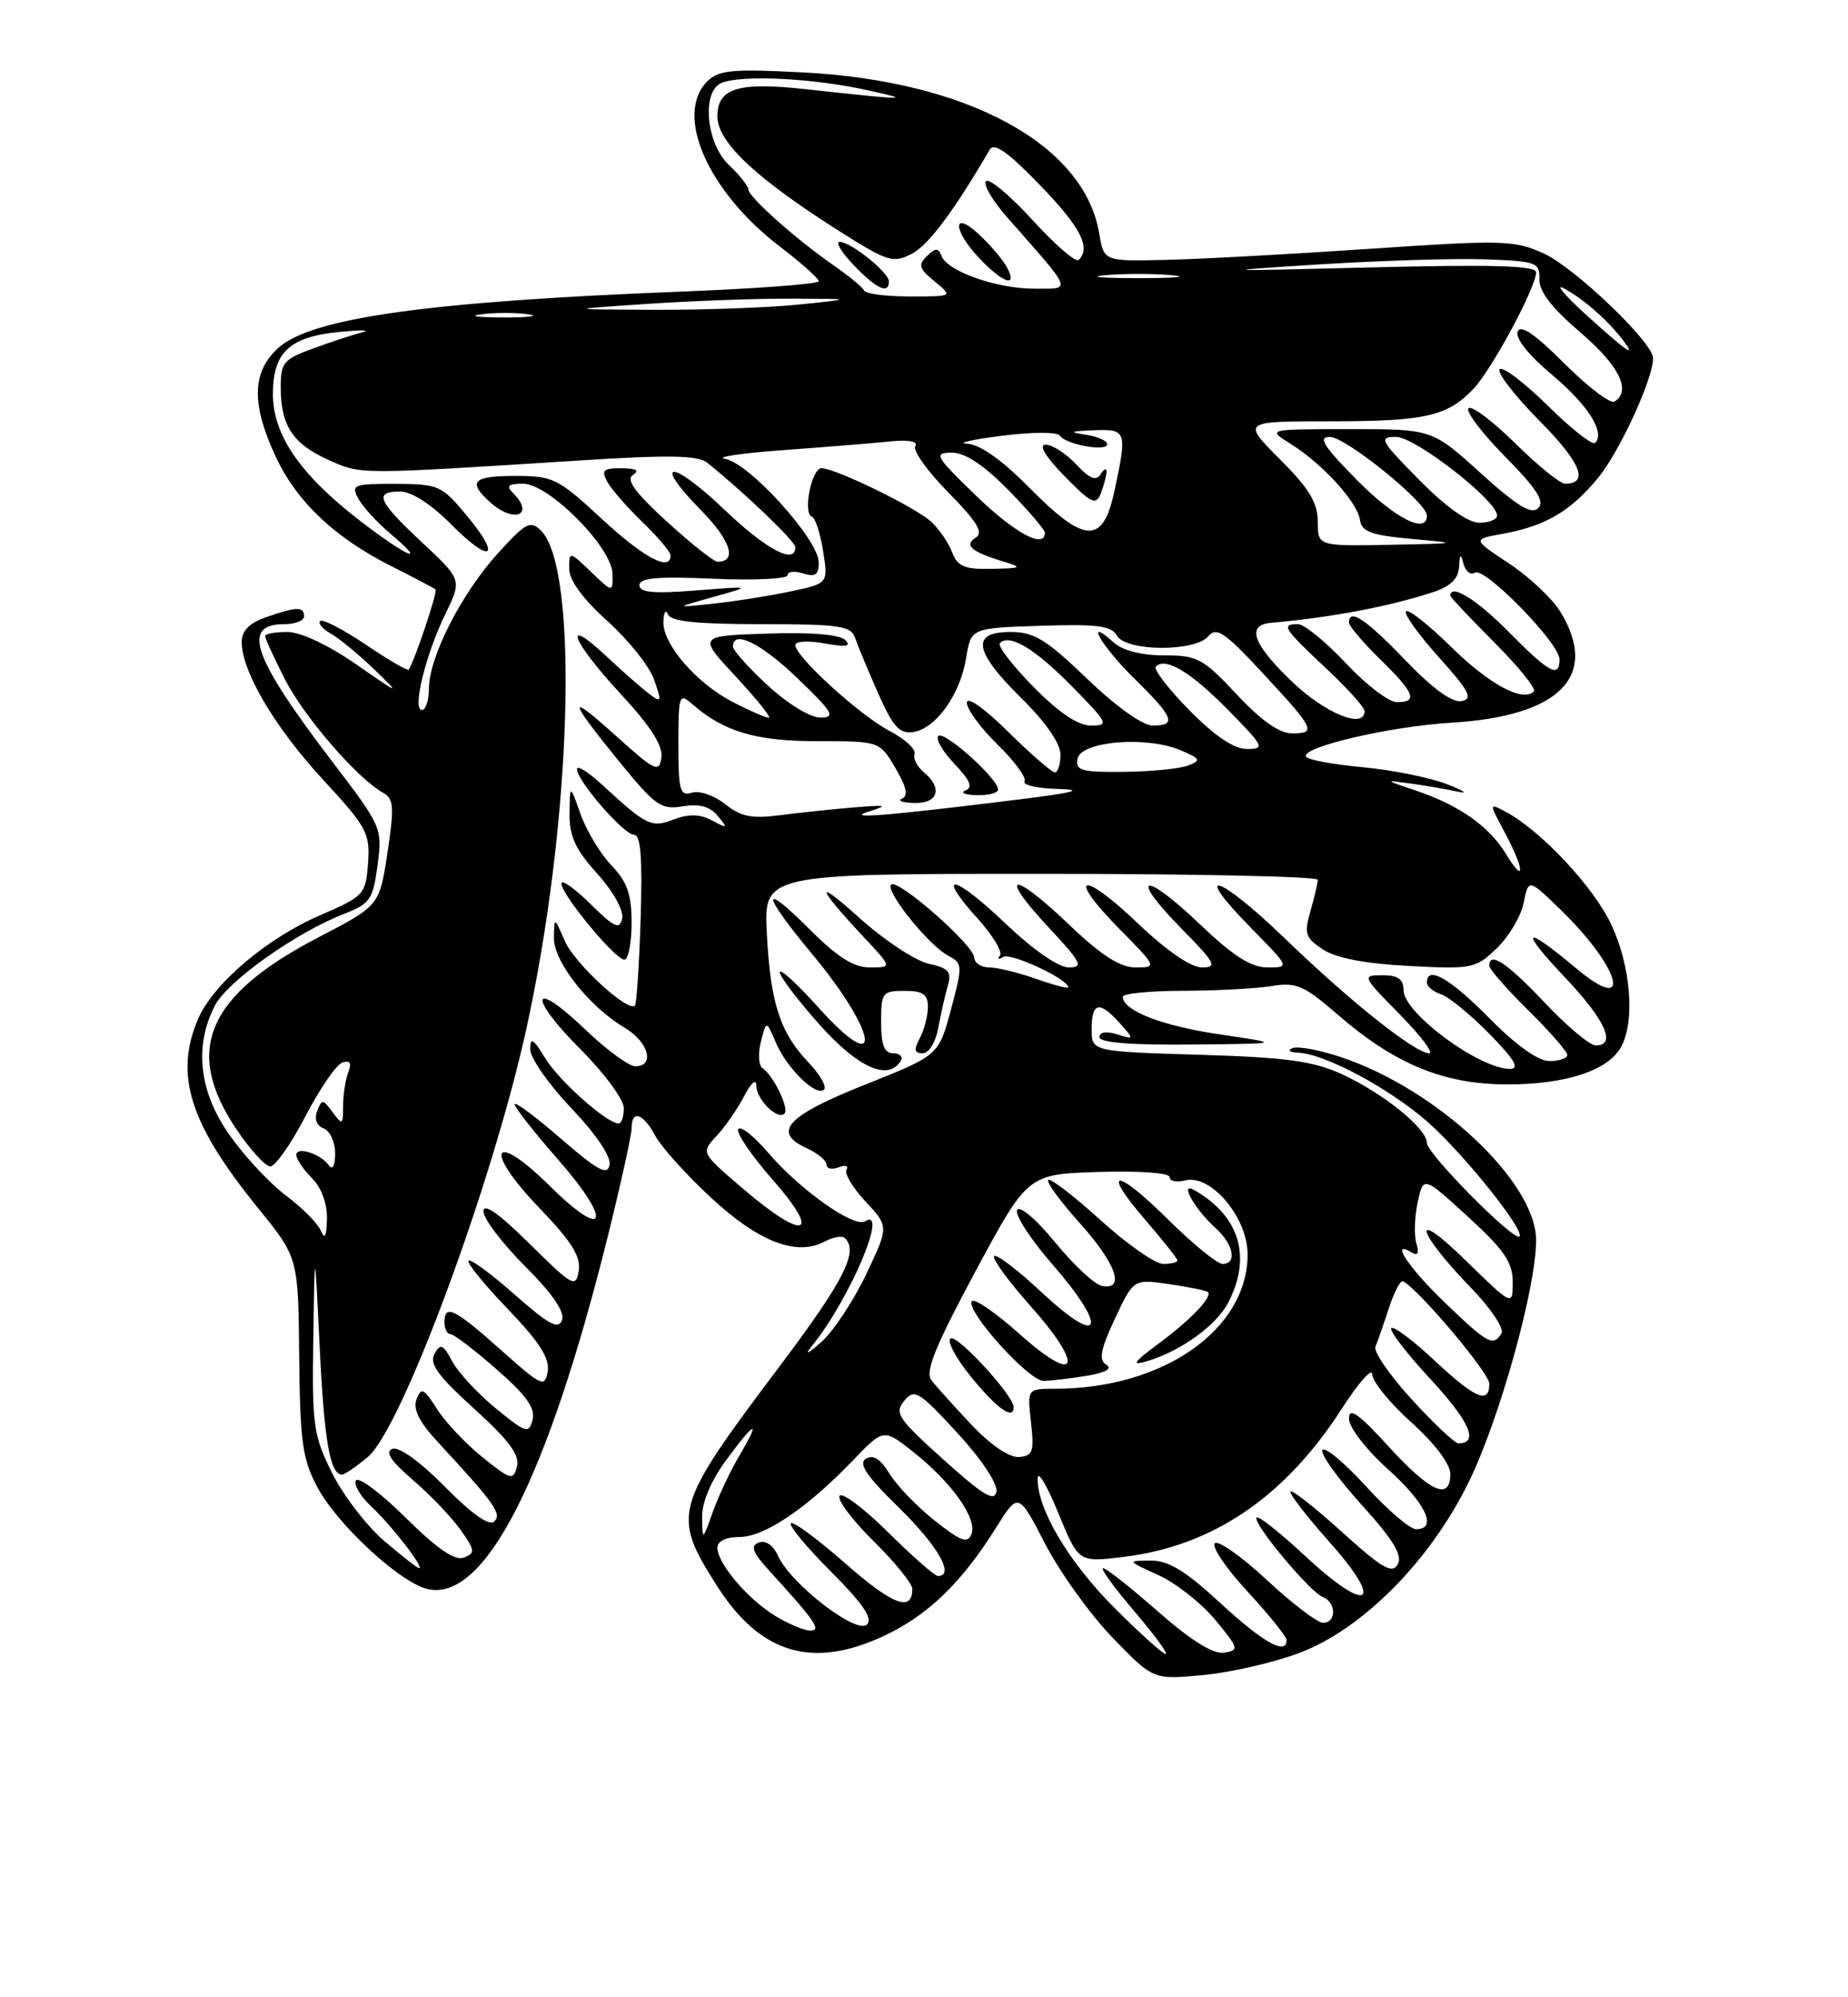 <?xml version="1.0" encoding="UTF-8" standalone="no"?>
<!DOCTYPE svg PUBLIC "-//W3C//DTD SVG 1.1//EN" "http://www.w3.org/Graphics/SVG/1.1/DTD/svg11.dtd" >
<svg xmlns="http://www.w3.org/2000/svg" xmlns:xlink="http://www.w3.org/1999/xlink" version="1.1" viewBox="0 0 237 256">
 <g >
 <path fill="currentColor"
d=" M 166.57 211.89 C 174.68 208.86 183.37 200.12 188.34 190.00 C 192.31 181.92 197.00 165.09 197.00 158.96 C 197.00 151.49 184.29 139.58 171.93 135.48 C 169.21 134.57 166.43 134.06 165.75 134.34 C 165.06 134.62 165.40 134.88 166.50 134.93 C 169.97 135.08 178.32 139.57 183.19 143.89 C 187.81 148.00 195.60 157.73 194.86 158.48 C 194.18 159.16 183.00 147.87 183.00 146.50 C 183.00 144.63 177.32 140.06 172.00 137.64 C 168.37 135.99 164.84 135.52 153.75 135.19 C 140.00 134.77 140.00 134.77 140.00 131.89 C 140.00 128.45 141.01 128.24 143.60 131.13 C 145.48 133.25 145.48 133.26 143.25 132.57 C 141.88 132.14 141.00 132.28 141.00 132.93 C 141.00 133.64 145.02 133.96 152.75 133.88 C 164.50 133.77 164.50 133.77 156.50 132.59 C 149.05 131.50 144.00 129.55 144.00 127.76 C 144.00 127.34 147.49 127.00 151.75 126.99 C 156.01 126.98 161.11 126.71 163.07 126.39 C 166.24 125.86 167.20 126.28 171.57 130.06 C 178.91 136.41 185.15 138.98 193.28 138.99 C 200.84 139.00 206.29 137.20 207.92 134.15 C 209.71 130.81 209.14 123.83 206.64 118.50 C 204.39 113.69 197.64 106.48 193.12 104.06 C 190.94 102.90 190.94 102.90 192.97 106.68 C 195.51 111.42 195.64 113.56 193.14 109.46 C 190.96 105.88 187.10 103.18 181.52 101.31 C 177.50 99.96 177.50 99.96 181.00 100.44 C 182.93 100.71 185.62 101.17 187.00 101.48 C 188.38 101.79 187.73 101.35 185.57 100.51 C 183.41 99.67 178.56 98.69 174.79 98.34 C 171.02 97.99 167.74 97.39 167.50 97.00 C 166.75 95.79 178.16 93.11 186.16 92.63 C 200.08 91.79 205.13 86.65 200.12 78.42 C 199.09 76.73 196.13 73.95 193.54 72.23 C 188.84 69.12 188.84 69.12 192.67 68.43 C 198.19 67.43 201.40 65.55 204.93 61.27 C 207.71 57.90 212.00 48.58 212.00 45.90 C 212.00 43.90 201.93 34.27 197.96 32.48 C 194.19 30.78 192.72 30.74 175.71 31.89 C 165.69 32.57 153.92 33.21 149.54 33.31 C 141.57 33.50 141.57 33.50 140.97 29.91 C 139.05 18.50 124.06 10.36 102.95 9.28 C 93.88 8.81 92.17 8.97 90.70 10.44 C 86.44 14.71 90.79 24.57 100.05 31.63 C 102.77 33.71 105.00 35.70 105.00 36.05 C 105.00 36.40 97.01 37.00 87.25 37.38 C 54.82 38.65 39.82 40.76 35.63 44.65 C 32.30 47.73 32.22 51.79 35.35 58.51 C 38.06 64.32 42.93 68.93 50.29 72.62 C 53.15 74.06 55.66 75.38 55.86 75.56 C 56.15 75.83 53.14 84.81 52.41 85.83 C 52.27 86.02 49.79 84.57 46.89 82.61 C 43.99 80.66 41.36 79.30 41.06 79.60 C 40.76 79.90 41.38 80.63 42.44 81.22 C 43.49 81.81 45.96 83.85 47.93 85.74 C 51.45 89.14 51.42 89.13 45.59 85.09 C 42.06 82.65 38.53 81.00 36.84 81.00 C 35.28 81.00 34.00 81.24 34.00 81.53 C 34.00 81.83 35.13 84.30 36.52 87.03 C 38.95 91.83 45.80 99.75 49.11 101.60 C 50.51 102.38 50.58 103.39 49.69 109.29 C 48.66 116.08 48.66 116.08 40.84 120.14 C 26.55 127.58 23.53 134.57 30.25 144.64 C 32.04 147.31 34.02 149.50 34.67 149.50 C 35.31 149.50 37.33 146.61 39.17 143.08 C 41.00 139.55 43.13 136.45 43.91 136.19 C 44.90 135.87 45.12 136.24 44.66 137.45 C 44.30 138.39 44.00 140.34 44.00 141.77 C 44.00 144.20 43.91 144.25 42.66 142.55 C 41.43 140.87 41.27 140.86 40.68 142.40 C 40.28 143.43 40.61 144.30 41.52 144.64 C 42.33 144.96 42.99 146.40 42.98 147.86 C 42.98 149.31 42.64 150.02 42.23 149.43 C 41.20 147.92 38.00 146.86 38.00 148.03 C 38.00 148.56 38.90 149.90 40.00 151.00 C 41.23 152.23 41.97 154.26 41.93 156.25 C 41.88 158.44 41.64 158.95 41.18 157.80 C 40.81 156.87 38.81 154.84 36.75 153.30 C 34.68 151.76 31.42 148.28 29.50 145.57 C 25.53 139.99 24.85 134.13 27.56 128.89 C 29.18 125.75 38.00 119.50 44.18 117.11 C 47.46 115.84 47.84 115.28 48.42 110.89 C 49.05 106.13 48.97 105.94 42.56 97.55 C 32.37 84.18 30.91 80.00 36.47 80.00 C 37.86 80.00 39.00 79.55 39.00 79.00 C 39.00 77.72 38.04 77.74 34.15 79.10 C 31.97 79.86 31.00 80.84 31.00 82.28 C 31.00 86.05 35.22 93.20 41.41 99.91 C 47.06 106.03 47.48 106.80 47.20 110.64 C 46.90 114.66 46.72 114.86 41.01 117.33 C 34.10 120.33 27.24 126.19 25.35 130.72 C 22.36 137.86 24.35 144.06 33.10 154.85 C 38.25 161.19 38.25 161.19 38.37 173.85 C 38.48 184.84 38.79 187.04 40.71 190.63 C 43.25 195.39 51.21 202.76 54.75 203.65 C 62.09 205.50 70.17 189.75 77.98 158.34 C 79.64 151.65 81.00 145.47 81.00 144.59 C 81.00 142.19 82.49 142.68 84.05 145.60 C 84.82 147.02 88.05 150.61 91.23 153.55 C 97.32 159.19 102.17 161.05 105.76 159.13 C 106.85 158.55 108.02 158.35 108.37 158.70 C 110.13 160.46 108.21 164.20 99.91 175.22 C 86.37 193.21 86.12 194.09 91.94 203.25 C 97.51 212.01 104.24 214.00 113.50 209.61 C 119.05 206.98 123.34 202.83 127.70 195.87 C 130.60 191.24 130.60 191.24 134.03 197.87 C 135.92 201.52 139.81 206.93 142.68 209.90 C 147.90 215.30 147.90 215.30 154.27 214.70 C 157.77 214.38 163.30 213.11 166.57 211.89 Z  M 142.90 206.06 C 137.04 200.20 133.02 193.42 133.07 189.50 C 133.09 188.40 134.27 190.37 135.70 193.87 C 138.31 200.24 138.31 200.24 143.89 199.58 C 155.47 198.22 164.75 191.95 172.12 180.50 C 174.24 177.20 175.99 175.25 175.99 176.16 C 176.00 177.07 178.25 179.84 181.00 182.31 C 183.98 184.99 186.00 187.65 186.00 188.90 C 186.00 192.40 183.46 191.28 178.10 185.42 C 174.22 181.17 173.00 180.31 173.00 181.83 C 173.00 182.95 175.18 185.78 178.00 188.31 C 182.87 192.69 184.42 196.00 181.60 196.00 C 180.83 196.00 177.93 193.52 175.17 190.49 C 172.40 187.46 169.89 185.37 169.59 185.85 C 169.30 186.33 171.55 189.47 174.59 192.84 C 178.69 197.36 179.90 199.36 179.26 200.50 C 178.55 201.77 177.27 201.03 172.15 196.40 C 168.72 193.29 165.73 190.94 165.50 191.16 C 165.28 191.39 167.54 194.32 170.53 197.68 C 177.69 205.72 175.49 206.98 167.41 199.46 C 164.22 196.49 161.41 194.26 161.16 194.50 C 160.54 195.12 167.97 204.05 169.64 204.69 C 171.38 205.36 171.42 208.00 169.68 208.00 C 168.96 208.00 165.71 205.53 162.47 202.51 C 159.23 199.50 156.22 197.38 155.79 197.81 C 155.36 198.24 157.25 201.03 160.00 204.00 C 162.75 206.98 165.00 209.77 165.00 210.21 C 165.00 212.21 162.02 210.55 156.54 205.50 C 152.01 201.31 149.86 200.01 147.54 200.02 C 144.51 200.04 144.52 200.05 148.57 201.89 C 150.81 202.91 154.09 205.49 155.85 207.62 C 158.88 211.28 158.94 211.52 156.98 211.83 C 155.59 212.04 152.78 210.29 148.54 206.58 C 145.05 203.51 141.87 201.00 141.47 201.00 C 141.08 201.00 142.87 203.47 145.46 206.50 C 148.04 209.53 149.86 212.00 149.50 212.00 C 149.14 212.00 146.17 209.33 142.90 206.06 Z  M 99.41 207.11 C 95.88 204.95 92.00 200.38 92.00 198.37 C 92.00 197.53 93.11 197.00 94.85 197.00 C 98.04 197.00 103.54 193.28 109.41 187.16 C 113.32 183.09 113.32 183.09 117.14 186.11 C 122.05 190.00 125.35 194.65 124.59 196.62 C 124.11 197.89 123.25 197.57 119.87 194.90 C 117.60 193.10 114.99 190.39 114.07 188.88 C 112.92 186.99 111.98 186.39 111.05 186.97 C 110.04 187.59 111.12 189.18 115.35 193.31 C 120.30 198.15 122.49 202.00 120.28 202.00 C 119.88 202.00 117.01 199.48 113.90 196.40 C 110.79 193.32 107.98 191.22 107.67 191.73 C 107.35 192.24 109.32 194.86 112.04 197.54 C 114.77 200.23 117.00 202.98 117.00 203.65 C 117.00 206.67 114.50 205.73 108.46 200.43 C 104.88 197.28 101.72 194.95 101.43 195.24 C 101.14 195.53 103.46 198.33 106.58 201.45 C 110.68 205.55 111.96 207.44 111.18 208.22 C 109.86 209.54 101.43 203.03 99.79 199.44 C 99.16 198.05 98.19 197.38 97.31 197.71 C 96.19 198.14 96.50 198.96 98.71 201.38 C 104.58 207.81 105.40 209.00 103.90 209.00 C 103.13 208.99 101.11 208.14 99.41 207.11 Z  M 49.27 197.50 C 47.02 195.57 44.01 191.66 42.59 188.80 C 40.19 183.99 40.01 182.71 40.18 171.55 C 40.36 159.50 40.36 159.50 40.99 172.50 C 41.57 184.68 42.33 189.01 43.86 189.00 C 44.21 188.99 45.70 187.98 47.17 186.75 C 51.51 183.10 63.03 152.05 67.45 132.11 C 73.33 105.57 74.31 72.85 69.37 68.00 C 68.01 66.66 67.41 66.99 63.78 71.00 C 59.13 76.16 55.02 84.23 55.01 88.25 C 55.00 89.76 54.60 91.00 54.11 91.00 C 52.84 91.00 54.57 83.94 57.12 78.69 C 59.25 74.31 59.25 74.31 54.12 69.52 C 48.41 64.18 47.91 63.00 51.34 63.00 C 52.77 63.00 55.31 64.64 57.83 67.18 C 62.96 72.36 64.42 71.57 59.86 66.08 C 56.65 62.21 56.25 62.04 50.71 62.02 C 45.35 62.00 45.00 62.14 45.94 63.89 C 46.50 64.93 48.35 66.96 50.05 68.39 C 55.05 72.60 52.18 71.38 46.17 66.75 C 38.49 60.83 35.00 55.76 35.00 50.50 C 35.00 45.14 37.14 43.16 43.57 42.54 C 46.28 42.28 47.60 42.29 46.50 42.58 C 45.40 42.86 42.59 43.78 40.25 44.63 C 36.36 46.04 36.00 46.46 36.00 49.65 C 36.00 54.55 37.55 56.90 42.13 58.95 C 46.36 60.84 45.69 60.84 74.33 59.02 C 85.65 58.29 89.52 58.36 90.68 59.29 C 95.41 63.08 102.00 69.39 102.00 70.14 C 102.00 72.42 98.29 70.46 92.92 65.34 C 86.06 58.80 83.50 58.88 89.93 65.43 C 93.73 69.30 94.59 72.00 92.02 72.00 C 91.55 72.00 88.62 69.68 85.52 66.85 C 81.39 63.07 80.23 61.47 81.19 60.86 C 82.07 60.30 81.58 60.03 79.71 60.02 C 77.36 60.00 77.08 60.27 77.88 61.75 C 78.41 62.71 80.45 65.05 82.42 66.95 C 84.39 68.84 86.00 70.75 86.00 71.20 C 86.00 73.32 82.56 71.49 77.17 66.50 C 71.58 61.32 70.93 61.00 66.12 61.00 C 60.64 61.00 59.93 61.72 62.83 64.35 C 65.89 67.12 68.65 66.05 65.80 63.20 C 64.87 62.27 65.15 62.00 67.09 62.00 C 70.39 62.00 78.48 70.15 78.55 73.53 C 78.59 75.98 78.59 75.98 75.80 73.30 C 73.00 70.63 73.00 70.63 73.00 72.91 C 73.00 74.38 74.75 76.77 77.90 79.60 C 80.60 82.03 83.30 85.41 83.89 87.12 C 84.89 89.98 84.84 90.12 83.24 88.92 C 82.28 88.20 79.81 86.03 77.75 84.10 C 72.01 78.73 73.29 82.12 79.57 88.91 C 83.45 93.10 85.05 95.59 84.82 97.10 C 84.53 99.08 84.02 98.84 79.09 94.40 C 72.65 88.60 72.75 89.43 79.50 97.72 C 84.03 103.27 84.79 103.81 87.56 103.35 C 89.71 103.00 91.06 103.37 92.06 104.59 C 93.38 106.19 93.32 106.23 91.32 105.16 C 89.77 104.34 88.35 104.30 86.44 105.02 C 83.52 106.13 82.95 105.86 77.25 100.61 C 75.46 98.96 74.00 98.04 74.00 98.58 C 74.00 100.09 80.01 107.00 81.32 107.00 C 82.17 107.00 82.40 109.97 82.16 117.75 C 81.97 123.66 81.64 128.68 81.43 128.89 C 80.55 129.80 73.68 123.48 72.44 120.62 C 71.08 117.50 71.08 117.50 71.04 120.22 C 71.00 123.26 75.54 129.02 80.11 131.73 C 83.17 133.53 84.04 136.67 81.48 136.67 C 80.65 136.67 77.73 134.52 75.00 131.90 C 68.12 125.31 67.62 127.67 74.46 134.50 C 77.50 137.55 80.00 140.93 80.00 142.02 C 80.00 143.11 79.70 144.00 79.34 144.00 C 77.84 144.00 71.69 138.54 69.92 135.63 C 68.38 133.11 68.01 132.89 68.00 134.50 C 68.00 135.61 70.37 138.99 73.26 142.03 C 76.43 145.35 78.38 148.24 78.18 149.30 C 77.91 150.72 76.69 150.06 71.92 145.93 C 68.66 143.11 66.00 141.13 66.00 141.54 C 66.00 141.95 68.51 145.13 71.57 148.62 C 78.61 156.65 77.80 159.21 70.50 152.00 C 63.12 144.71 61.93 147.30 69.19 154.85 C 73.31 159.14 74.52 161.07 74.22 162.88 C 73.85 165.11 73.45 164.89 67.91 159.41 C 63.98 155.53 62.00 154.13 62.00 155.26 C 62.00 156.19 64.40 159.36 67.33 162.29 C 70.85 165.80 72.46 168.16 72.08 169.20 C 71.62 170.46 70.37 169.78 66.03 165.95 C 63.02 163.29 60.34 161.32 60.09 161.58 C 59.83 161.84 62.09 164.63 65.12 167.78 C 69.17 171.99 70.52 174.10 70.24 175.77 C 69.88 177.89 69.49 177.71 64.23 173.02 C 58.26 167.70 57.00 167.09 57.00 169.50 C 57.00 170.32 57.35 171.00 57.77 171.00 C 58.19 171.00 60.85 173.02 63.67 175.50 C 67.49 178.83 68.68 180.50 68.30 181.97 C 67.82 183.80 67.47 183.70 63.58 180.51 C 61.26 178.61 58.75 175.91 58.00 174.49 C 56.82 172.29 56.49 172.15 55.72 173.53 C 55.02 174.79 56.16 176.35 60.82 180.57 C 65.28 184.61 66.68 186.50 66.30 187.96 C 65.82 189.79 65.52 189.71 61.88 186.78 C 59.73 185.05 57.10 182.27 56.04 180.59 C 54.36 177.94 54.02 177.78 53.42 179.34 C 52.94 180.61 53.75 182.24 56.14 184.82 C 63.49 192.77 64.38 194.02 63.39 195.01 C 62.76 195.64 60.56 194.10 57.07 190.57 C 53.90 187.36 51.16 185.38 50.33 185.70 C 49.34 186.08 50.11 187.25 52.93 189.67 C 55.13 191.56 57.88 194.43 59.04 196.05 C 60.93 198.71 60.98 199.07 59.49 199.64 C 58.34 200.08 56.08 198.54 52.04 194.54 C 48.85 191.38 45.98 189.23 45.65 189.76 C 45.33 190.28 46.22 191.79 47.63 193.10 C 50.22 195.52 54.47 201.00 53.75 201.00 C 53.53 201.00 51.52 199.42 49.27 197.50 Z  M 81.00 118.30 C 81.00 114.62 80.44 113.03 78.42 110.92 C 77.00 109.44 75.22 106.49 74.46 104.36 C 73.09 100.50 73.09 100.50 73.04 104.25 C 73.01 107.18 73.78 108.86 76.58 111.96 C 78.64 114.24 80.00 116.68 79.79 117.71 C 79.47 119.21 78.81 118.91 75.71 115.85 C 73.67 113.84 72.00 112.67 72.00 113.25 C 72.00 114.66 78.90 123.00 80.07 123.00 C 80.58 123.00 81.00 120.89 81.00 118.30 Z  M 90.04 194.45 C 90.02 192.56 91.18 189.80 93.09 187.20 C 96.87 182.06 97.65 181.78 94.82 186.58 C 93.66 188.54 92.12 191.81 91.40 193.83 C 90.09 197.50 90.09 197.50 90.04 194.45 Z  M 121.02 187.10 C 115.16 181.84 114.67 181.10 115.96 179.55 C 117.27 177.97 117.82 178.29 122.74 183.62 C 125.82 186.96 127.96 190.16 127.79 191.17 C 127.56 192.55 126.09 191.67 121.02 187.10 Z  M 124.57 182.59 C 122.33 180.22 120.02 177.65 119.43 176.88 C 118.62 175.81 119.97 172.49 125.08 162.99 C 131.80 150.50 131.80 150.50 140.90 150.21 C 146.14 150.05 150.00 150.33 150.00 150.87 C 150.00 151.39 150.89 151.58 151.97 151.30 C 155.27 150.44 160.00 156.02 160.00 160.78 C 160.00 170.42 149.15 178.00 135.32 178.00 C 131.74 178.00 131.74 178.00 132.22 182.30 C 132.65 186.08 132.46 186.61 130.67 186.75 C 129.44 186.84 127.03 185.20 124.57 182.59 Z  M 130.00 180.35 C 130.00 178.88 122.77 171.02 121.91 171.55 C 121.40 171.87 122.61 174.13 124.61 176.57 C 127.90 180.59 130.00 182.06 130.00 180.35 Z  M 139.33 176.35 C 141.79 175.94 142.70 175.43 141.88 174.92 C 140.88 174.31 141.13 173.00 142.98 169.03 C 145.37 163.93 145.37 163.93 149.94 164.59 C 152.45 164.96 154.68 165.41 154.89 165.60 C 155.56 166.19 152.69 169.19 148.50 172.28 C 145.39 174.57 145.06 175.07 147.00 174.50 C 151.36 173.23 156.00 169.90 157.52 166.95 C 160.56 161.08 158.98 155.85 153.15 152.53 C 151.20 151.42 153.20 154.97 155.91 157.42 C 158.21 159.50 158.69 162.00 156.78 162.00 C 156.11 162.00 152.97 159.44 149.81 156.31 C 143.04 149.61 141.12 149.70 146.95 156.44 C 149.18 159.02 151.00 161.32 151.00 161.56 C 151.00 161.80 150.18 162.00 149.17 162.00 C 148.16 162.00 144.54 159.47 141.13 156.38 C 137.71 153.28 134.70 150.97 134.43 151.24 C 134.16 151.50 135.98 153.99 138.47 156.76 C 143.14 161.95 144.36 165.41 141.31 164.82 C 140.38 164.64 137.70 162.14 135.35 159.27 C 132.98 156.36 130.81 154.50 130.45 155.08 C 130.10 155.65 132.13 158.80 134.98 162.07 C 142.16 170.33 141.30 172.82 133.70 165.74 C 130.52 162.77 127.72 160.64 127.49 161.01 C 127.26 161.38 129.34 164.23 132.11 167.34 C 139.13 175.21 138.27 177.68 130.82 171.04 C 127.70 168.25 124.91 166.33 124.63 166.79 C 123.86 168.04 131.93 177.00 133.83 176.99 C 134.75 176.98 137.22 176.69 139.33 176.35 Z  M 181.06 179.37 C 178.23 176.28 176.13 173.24 176.39 172.62 C 176.66 172.01 177.42 169.80 178.10 167.72 C 178.78 165.64 179.60 164.07 179.92 164.22 C 181.85 165.14 191.00 175.97 191.00 177.35 C 191.00 180.04 189.21 179.28 183.94 174.35 C 181.21 171.79 178.73 169.94 178.43 170.23 C 178.14 170.53 180.43 173.51 183.53 176.85 C 188.50 182.23 189.70 185.00 187.04 185.00 C 186.58 185.00 183.89 182.47 181.06 179.37 Z  M 104.14 172.50 C 108.93 166.61 114.04 154.62 110.94 156.54 C 109.52 157.41 102.59 152.51 98.50 147.73 C 96.69 145.61 94.96 144.25 94.67 144.72 C 94.38 145.19 96.40 148.15 99.16 151.29 C 105.45 158.46 103.18 159.10 95.30 152.37 C 89.89 147.75 89.89 147.75 91.88 145.62 C 92.97 144.46 94.57 142.15 95.43 140.50 C 96.31 138.80 96.99 138.20 96.99 139.13 C 97.00 140.91 99.71 143.62 100.61 142.73 C 101.24 142.09 99.17 137.81 97.79 136.91 C 97.29 136.58 97.20 135.06 97.58 133.53 C 98.28 130.76 98.28 130.76 99.50 133.63 C 100.92 136.95 104.70 140.63 105.68 139.65 C 106.05 139.28 105.18 137.75 103.74 136.24 C 100.04 132.36 98.82 128.63 98.35 119.75 C 97.93 112.00 97.93 112.00 133.46 112.00 C 153.01 112.00 169.00 112.34 169.00 112.76 C 169.00 113.17 168.58 114.98 168.06 116.78 C 167.23 119.68 167.41 120.22 169.67 121.70 C 171.35 122.80 175.10 123.52 180.67 123.81 C 188.78 124.24 189.24 124.15 191.95 121.55 C 193.51 120.05 195.06 117.44 195.40 115.73 C 196.03 112.62 196.03 112.62 200.10 116.56 C 207.86 124.08 209.52 130.30 202.11 124.09 C 195.30 118.39 194.75 118.99 200.85 125.44 C 205.90 130.78 207.33 134.00 204.65 134.00 C 203.90 134.00 200.95 131.53 198.09 128.50 C 193.25 123.38 191.00 121.89 191.00 123.79 C 191.00 124.22 193.25 126.79 196.00 129.50 C 198.75 132.21 201.00 134.78 201.00 135.21 C 201.00 135.65 199.97 136.00 198.72 136.00 C 197.27 136.00 194.43 133.98 191.00 130.50 C 185.95 125.39 183.00 123.70 183.00 125.93 C 183.00 126.45 183.81 127.12 184.79 127.43 C 185.78 127.75 188.57 130.03 191.00 132.50 C 194.25 135.82 194.95 137.00 193.64 137.00 C 189.70 137.00 180.00 129.83 180.00 126.92 C 180.00 125.50 179.29 125.00 177.29 125.00 C 174.63 125.00 174.68 125.11 179.50 130.00 C 182.21 132.75 183.91 135.00 183.29 135.00 C 181.49 135.00 173.18 128.39 164.72 120.23 C 156.22 112.02 152.60 110.98 160.52 119.02 C 165.42 124.00 165.42 124.00 162.55 124.00 C 160.43 124.00 158.14 122.53 153.79 118.38 C 146.61 111.53 144.68 112.07 151.52 119.02 C 155.88 123.45 156.17 124.00 154.14 124.00 C 152.72 124.00 149.59 121.84 145.92 118.34 C 138.70 111.46 136.65 112.04 143.52 119.02 C 148.39 123.96 148.40 124.00 145.64 124.00 C 143.62 124.00 141.22 122.45 136.92 118.34 C 129.70 111.46 127.95 111.89 134.54 118.93 C 138.71 123.40 139.01 124.00 137.06 124.00 C 135.74 124.00 132.47 121.72 128.92 118.34 C 122.31 112.04 119.87 111.63 125.40 117.76 C 127.36 119.93 128.63 122.07 128.23 122.51 C 127.83 122.96 128.03 123.02 128.67 122.65 C 129.67 122.08 137.00 125.51 137.00 126.55 C 137.00 126.75 135.14 126.26 132.87 125.46 C 130.61 124.66 127.91 124.00 126.87 124.00 C 125.84 124.00 124.98 123.44 124.95 122.75 C 124.90 121.14 115.11 112.55 114.28 113.38 C 113.48 114.19 119.11 121.19 121.61 122.50 C 123.45 123.46 123.47 123.75 121.96 129.38 C 120.39 135.26 120.39 135.26 110.95 139.02 C 100.90 143.01 98.96 145.11 103.43 147.15 C 104.84 147.79 106.00 148.75 106.00 149.27 C 106.00 149.79 106.70 149.95 107.55 149.62 C 108.41 149.29 108.86 149.42 108.56 149.91 C 108.25 150.40 109.36 152.24 111.00 154.00 C 114.00 157.21 114.00 157.21 111.06 163.38 C 109.44 166.77 106.86 170.66 105.32 172.02 C 103.55 173.59 103.11 173.76 104.14 172.50 Z  M 115.50 136.00 C 115.84 135.45 115.42 135.00 114.56 135.00 C 113.41 135.00 113.00 133.96 113.00 131.00 C 113.00 127.22 113.17 127.00 116.00 127.00 C 118.37 127.00 119.00 127.44 119.00 129.07 C 119.00 130.20 118.53 132.00 117.96 133.07 C 117.17 134.55 117.26 135.00 118.33 135.00 C 119.13 135.00 119.99 133.59 120.33 131.75 C 120.66 129.96 121.21 127.53 121.55 126.35 C 122.08 124.55 121.67 124.09 119.08 123.52 C 117.38 123.14 113.40 120.51 110.24 117.67 C 104.35 112.37 104.66 113.58 110.90 120.25 C 114.41 124.00 114.41 124.00 111.56 124.00 C 109.49 124.00 107.39 122.68 103.86 119.14 C 97.52 112.80 97.64 114.45 104.08 122.19 C 112.69 132.53 113.39 138.51 104.89 129.06 C 102.20 126.07 100.00 124.06 100.00 124.61 C 100.00 125.15 102.29 128.17 105.08 131.30 C 110.01 136.84 113.90 138.59 115.50 136.00 Z  M 185.25 166.91 C 180.56 162.39 178.18 158.76 181.11 160.57 C 181.83 161.01 182.02 160.59 181.65 159.38 C 181.34 158.34 181.41 155.98 181.81 154.11 C 182.54 150.72 182.54 150.72 188.27 155.96 C 192.90 160.19 194.00 161.80 194.00 164.32 C 194.00 167.44 194.00 167.44 187.88 161.47 C 180.84 154.59 181.57 157.75 188.73 165.15 C 191.21 167.71 192.93 170.30 192.56 170.90 C 191.49 172.63 190.83 172.27 185.25 166.91 Z  M 93.00 103.07 C 91.62 101.97 89.71 101.30 88.75 101.60 C 87.20 102.07 87.00 101.35 87.00 95.41 C 87.00 89.09 87.10 88.78 88.75 90.22 C 92.80 93.78 96.92 95.00 104.85 95.00 C 112.80 95.00 112.80 95.00 114.83 98.44 C 116.26 100.86 116.51 102.02 115.68 102.36 C 115.03 102.63 115.74 102.88 117.25 102.92 C 120.32 103.01 120.94 101.02 118.47 98.97 C 117.62 98.27 117.09 97.22 117.29 96.63 C 117.49 96.04 116.04 94.71 114.07 93.68 C 110.23 91.66 102.00 84.16 102.00 82.68 C 102.00 82.18 103.68 82.09 105.75 82.47 C 108.51 82.97 109.21 82.86 108.41 82.04 C 107.72 81.33 104.04 81.02 98.41 81.21 C 89.50 81.50 89.50 81.50 94.39 86.75 C 97.07 89.64 98.97 92.00 98.60 92.00 C 98.22 92.00 96.19 91.12 94.09 90.04 C 89.36 87.63 84.97 82.58 85.08 79.67 C 85.12 78.48 85.38 78.06 85.66 78.75 C 86.02 79.65 89.39 80.00 97.61 80.00 C 107.63 80.00 109.14 80.22 109.66 81.75 C 109.98 82.71 111.31 85.90 112.60 88.82 C 114.53 93.18 115.35 94.09 117.13 93.82 C 120.03 93.39 123.15 89.01 123.91 84.31 C 124.53 80.50 124.53 80.50 133.45 80.21 C 140.66 79.97 142.54 80.21 143.24 81.46 C 144.39 83.52 153.27 83.58 154.97 81.54 C 155.99 80.31 157.07 81.03 161.84 86.17 C 168.60 93.44 168.88 94.00 165.72 94.00 C 164.07 94.00 161.74 92.36 158.60 89.00 C 154.29 84.39 153.56 84.00 149.29 84.00 C 146.38 84.00 143.98 83.38 142.83 82.35 C 138.95 78.84 141.23 82.81 145.50 87.00 C 150.55 91.96 150.96 93.00 147.83 93.00 C 146.55 93.00 143.13 90.56 139.42 87.00 C 134.16 81.94 132.61 81.00 129.59 81.00 C 124.47 81.00 124.89 83.48 131.00 89.50 C 134.11 92.56 136.00 95.29 136.00 96.71 C 136.00 97.97 135.68 99.00 135.28 99.00 C 134.89 99.00 132.19 96.65 129.28 93.78 C 126.20 90.74 124.00 89.20 124.00 90.08 C 124.00 90.91 125.78 93.33 127.96 95.46 C 130.14 97.59 131.68 99.70 131.40 100.16 C 131.11 100.62 133.05 101.06 135.69 101.12 C 139.19 101.22 137.77 101.59 130.50 102.49 C 113.46 104.60 108.12 105.02 111.50 103.99 C 114.00 103.22 113.67 103.14 109.50 103.49 C 106.75 103.72 102.47 104.17 100.00 104.49 C 96.41 104.96 95.00 104.67 93.00 103.07 Z  M 128.00 101.20 C 128.00 99.81 121.07 93.60 120.34 94.33 C 119.96 94.71 120.89 96.32 122.40 97.90 C 124.40 99.99 124.80 100.93 123.83 101.31 C 123.10 101.60 123.74 101.88 125.25 101.92 C 126.76 101.96 128.00 101.64 128.00 101.20 Z  M 138.19 97.25 C 138.61 95.02 146.91 94.31 151.30 96.12 C 153.96 97.23 154.08 97.45 152.40 98.11 C 151.36 98.52 147.65 98.89 144.18 98.93 C 138.67 98.99 137.90 98.77 138.19 97.25 Z  M 152.52 91.02 C 149.83 88.29 147.90 85.77 148.23 85.43 C 149.48 84.19 152.70 86.12 157.50 91.00 C 162.12 95.69 162.27 96.00 159.92 96.00 C 158.25 96.00 155.81 94.36 152.52 91.02 Z  M 132.52 88.02 C 129.83 85.29 127.90 82.77 128.23 82.43 C 129.48 81.19 132.70 83.12 137.50 88.00 C 142.12 92.69 142.27 93.00 139.92 93.00 C 138.25 93.00 135.81 91.36 132.52 88.02 Z  M 98.48 87.87 C 96.01 85.60 94.00 83.35 94.00 82.87 C 94.00 80.66 97.60 82.44 102.32 86.98 C 106.84 91.32 107.21 91.96 105.23 91.98 C 103.93 91.99 101.03 90.22 98.48 87.87 Z  M 165.75 87.42 C 160.67 82.57 159.78 80.11 163.00 79.83 C 170.70 79.15 178.17 77.74 183.75 75.91 C 186.02 75.17 187.03 74.19 187.12 72.67 C 187.21 70.96 187.33 70.88 187.69 72.26 C 187.94 73.23 188.60 73.75 189.16 73.40 C 190.41 72.63 200.00 82.44 200.00 84.50 C 200.00 86.97 198.68 86.26 193.50 81.00 C 189.42 76.86 186.00 74.74 186.00 76.35 C 186.00 76.54 188.55 79.24 191.66 82.36 C 194.77 85.47 197.04 88.29 196.71 88.63 C 195.29 90.04 190.98 87.71 186.10 82.91 C 183.23 80.09 180.63 78.04 180.32 78.35 C 180.00 78.66 181.89 81.30 184.50 84.21 C 188.45 88.60 188.95 89.56 187.44 89.86 C 186.25 90.10 183.73 88.26 180.22 84.61 C 175.18 79.36 173.00 77.91 173.00 79.80 C 173.00 80.24 174.80 82.35 177.00 84.50 C 181.44 88.84 181.89 90.00 179.14 90.00 C 178.11 90.00 175.17 87.75 172.60 85.00 C 170.02 82.25 167.26 80.00 166.46 80.00 C 164.25 80.00 164.59 80.53 170.00 85.60 C 172.75 88.17 175.00 90.66 175.00 91.14 C 175.00 93.49 170.02 91.49 165.75 87.42 Z  M 91.50 76.51 C 96.50 75.11 96.50 75.11 89.25 75.68 C 83.81 76.11 82.00 75.95 82.00 75.01 C 82.00 74.07 84.35 73.86 91.50 74.18 C 96.72 74.41 101.00 74.20 101.00 73.73 C 101.00 73.25 101.90 73.15 103.00 73.50 C 104.56 73.99 105.00 73.68 105.00 72.08 C 105.00 69.19 96.06 59.31 93.00 58.82 C 91.62 58.60 95.00 58.09 100.50 57.69 C 106.00 57.29 112.19 56.79 114.25 56.57 C 116.58 56.34 117.77 56.57 117.38 57.19 C 117.04 57.74 118.95 60.42 121.63 63.13 C 125.32 66.88 126.17 68.28 125.14 68.91 C 123.57 69.89 124.58 70.74 128.83 72.02 C 131.18 72.73 130.99 72.84 127.23 72.91 C 123.67 72.99 122.81 72.62 122.09 70.75 C 121.62 69.51 120.39 67.74 119.36 66.82 C 117.29 64.96 107.15 60.03 105.36 60.01 C 104.08 60.00 102.93 65.80 104.13 66.23 C 104.56 66.38 105.20 68.36 105.56 70.64 C 106.22 74.79 106.22 74.79 101.36 75.81 C 98.69 76.38 94.25 77.08 91.50 77.37 C 86.50 77.91 86.50 77.91 91.50 76.51 Z  M 169.00 66.86 C 169.00 64.43 167.89 62.61 164.14 58.86 C 159.29 54.00 159.29 54.00 170.58 54.00 C 182.81 54.00 185.64 53.36 188.99 49.81 C 191.35 47.32 197.00 36.80 197.00 34.90 C 197.00 34.05 191.47 33.88 175.75 34.28 C 156.05 34.78 155.56 34.75 169.00 33.90 C 176.97 33.40 186.65 33.10 190.50 33.24 C 197.07 33.48 197.49 33.64 197.42 35.77 C 197.36 37.34 199.00 39.46 202.67 42.60 C 207.66 46.86 209.26 50.10 207.05 51.47 C 206.53 51.79 203.64 49.60 200.63 46.59 C 196.84 42.80 195.00 41.55 194.63 42.51 C 194.31 43.35 196.05 45.53 199.00 48.00 C 203.66 51.91 205.90 55.43 204.57 56.77 C 204.23 57.11 201.50 54.96 198.50 52.00 C 195.50 49.04 192.73 46.94 192.33 47.33 C 191.94 47.73 194.23 50.70 197.43 53.93 C 202.73 59.28 203.84 62.00 200.72 62.00 C 200.08 62.00 197.20 59.66 194.31 56.81 C 191.41 53.95 188.73 51.94 188.33 52.33 C 187.94 52.73 190.05 55.51 193.02 58.52 C 197.08 62.63 198.13 64.27 197.27 65.13 C 196.41 65.99 194.58 64.88 189.89 60.64 C 183.66 55.00 183.66 55.00 173.08 55.00 C 162.50 55.01 162.50 55.01 165.50 56.88 C 169.58 59.42 174.08 64.35 174.41 66.63 C 174.63 68.16 175.84 68.60 181.09 69.08 C 187.26 69.63 187.15 69.66 178.25 69.83 C 169.00 70.00 169.00 70.00 169.00 66.86 Z  M 125.16 63.52 C 119.93 58.46 119.69 58.04 122.04 58.02 C 123.76 58.01 126.09 59.54 129.29 62.78 C 131.88 65.42 134.00 67.89 134.00 68.28 C 134.00 70.42 130.15 68.35 125.16 63.52 Z  M 132.00 62.50 C 128.47 58.93 125.68 56.96 124.03 56.87 C 122.64 56.80 124.62 56.35 128.43 55.86 C 132.33 55.36 135.61 55.35 135.93 55.84 C 136.69 56.99 142.00 57.94 142.00 56.93 C 142.00 56.49 140.76 55.95 139.25 55.72 C 137.04 55.38 137.23 55.27 140.25 55.15 C 144.49 54.98 144.58 55.22 142.92 62.95 C 141.44 69.82 139.14 69.73 132.00 62.50 Z  M 141.91 60.50 C 141.94 59.95 141.61 60.07 141.17 60.76 C 140.57 61.70 139.76 61.38 138.01 59.51 C 136.71 58.13 134.96 57.00 134.12 57.00 C 133.15 57.00 134.02 58.46 136.52 61.03 C 139.93 64.51 140.55 64.81 141.16 63.28 C 141.54 62.30 141.88 61.05 141.91 60.50 Z  M 174.00 61.50 C 169.73 57.18 168.99 56.00 170.55 56.00 C 172.59 56.00 183.00 64.43 183.00 66.08 C 183.00 68.54 178.89 66.45 174.00 61.50 Z  M 182.00 61.50 C 177.00 56.44 176.76 56.00 179.05 56.00 C 181.51 56.00 192.00 64.17 192.00 66.08 C 192.00 66.58 190.97 67.00 189.72 67.00 C 188.27 67.00 185.43 64.98 182.00 61.50 Z  M 203.50 40.43 C 200.75 37.93 199.40 36.36 200.50 36.93 C 202.83 38.14 205.92 40.79 207.87 43.26 C 210.10 46.08 208.82 45.25 203.50 40.43 Z  M 61.77 40.28 C 63.57 40.05 66.27 40.06 67.77 40.29 C 69.27 40.51 67.80 40.70 64.50 40.69 C 61.20 40.68 59.97 40.50 61.77 40.28 Z  M 83.00 38.95 C 88.78 38.56 97.10 38.26 101.50 38.28 C 109.50 38.31 109.50 38.31 102.50 39.03 C 98.65 39.43 90.33 39.73 84.00 39.71 C 72.50 39.66 72.50 39.66 83.00 38.95 Z  M 110.83 37.25 C 110.65 36.84 108.88 35.38 106.89 34.00 C 102.08 30.66 96.00 25.25 95.98 24.28 C 95.97 23.85 94.85 22.44 93.48 21.15 C 90.52 18.33 89.95 11.62 92.58 10.61 C 95.25 9.58 104.16 10.02 111.00 11.51 C 117.30 12.88 116.56 12.88 103.31 11.43 C 94.63 10.48 92.00 11.30 92.00 14.93 C 92.00 18.23 97.04 22.94 107.93 29.81 C 113.86 33.55 114.56 33.76 116.93 32.53 C 119.07 31.42 122.34 27.06 126.93 19.18 C 127.49 18.23 129.27 19.48 133.33 23.68 C 138.58 29.10 139.94 31.73 138.34 33.32 C 137.98 33.68 135.33 31.40 132.45 28.24 C 129.57 25.08 126.88 22.83 126.47 23.22 C 126.06 23.62 127.25 25.68 129.11 27.79 C 137.75 37.60 137.52 37.00 132.62 37.00 C 127.77 37.00 121.44 34.75 120.72 32.77 C 120.34 31.75 119.98 31.76 118.88 32.82 C 117.71 33.94 117.87 34.44 119.86 36.07 C 122.22 38.00 122.22 38.00 116.69 38.00 C 113.65 38.00 111.02 37.66 110.83 37.25 Z  M 114.00 36.07 C 114.00 34.92 109.11 31.00 107.68 31.00 C 107.10 31.00 107.92 32.35 109.50 34.00 C 112.41 37.03 114.00 37.77 114.00 36.07 Z  M 129.13 34.25 C 128.61 33.29 127.02 31.41 125.59 30.08 C 122.07 26.78 122.16 29.51 125.69 33.20 C 128.70 36.34 130.56 36.91 129.13 34.25 Z  M 141.75 35.27 C 144.09 35.06 147.91 35.06 150.25 35.27 C 152.59 35.48 150.68 35.65 146.00 35.65 C 141.32 35.65 139.41 35.48 141.75 35.27 Z "/>
</g>
</svg>